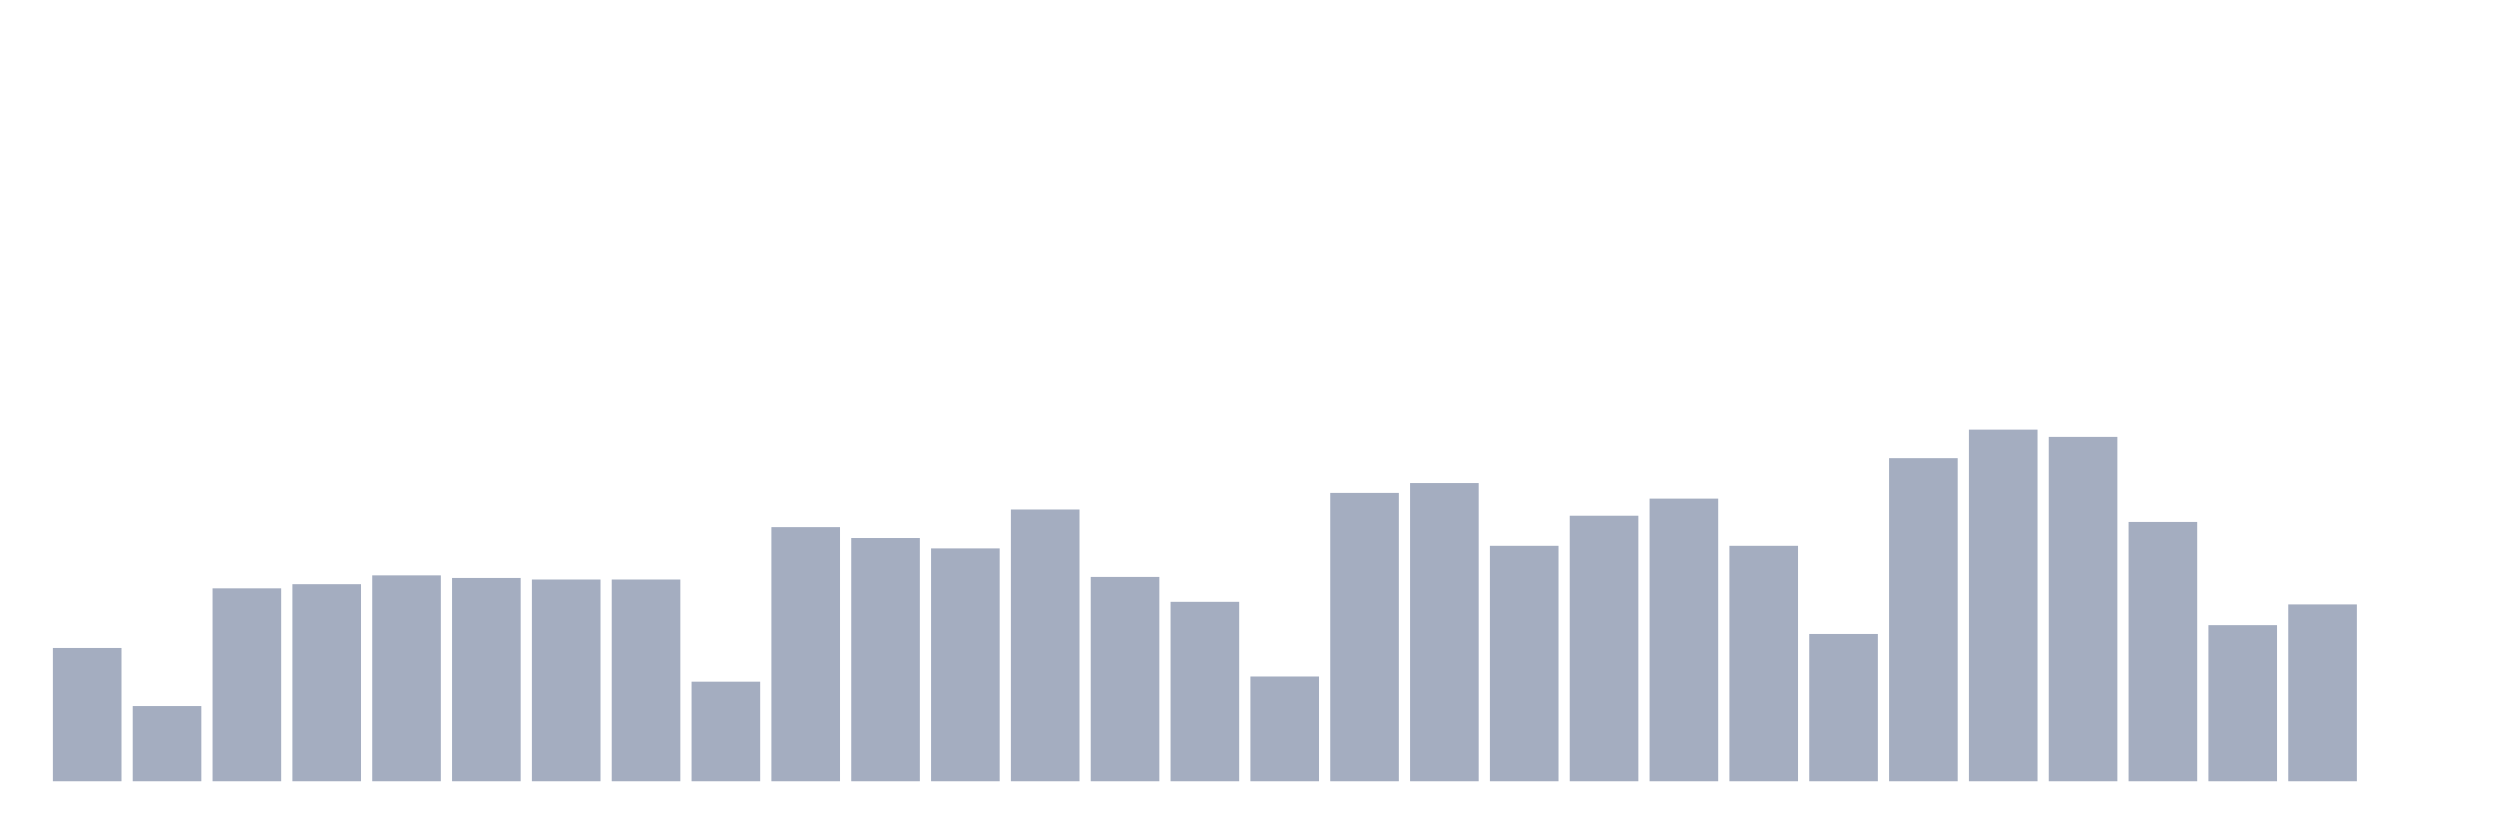 <svg xmlns="http://www.w3.org/2000/svg" viewBox="0 0 480 160"><g transform="translate(10,10)"><rect class="bar" x="0.153" width="13.175" y="114.41" height="25.59" fill="rgb(164,173,192)"></rect><rect class="bar" x="15.482" width="13.175" y="125.562" height="14.438" fill="rgb(164,173,192)"></rect><rect class="bar" x="30.81" width="13.175" y="102.959" height="37.041" fill="rgb(164,173,192)"></rect><rect class="bar" x="46.138" width="13.175" y="102.162" height="37.838" fill="rgb(164,173,192)"></rect><rect class="bar" x="61.466" width="13.175" y="100.469" height="39.531" fill="rgb(164,173,192)"></rect><rect class="bar" x="76.794" width="13.175" y="100.967" height="39.033" fill="rgb(164,173,192)"></rect><rect class="bar" x="92.123" width="13.175" y="101.266" height="38.734" fill="rgb(164,173,192)"></rect><rect class="bar" x="107.451" width="13.175" y="101.266" height="38.734" fill="rgb(164,173,192)"></rect><rect class="bar" x="122.779" width="13.175" y="120.882" height="19.118" fill="rgb(164,173,192)"></rect><rect class="bar" x="138.107" width="13.175" y="91.209" height="48.791" fill="rgb(164,173,192)"></rect><rect class="bar" x="153.436" width="13.175" y="93.3" height="46.7" fill="rgb(164,173,192)"></rect><rect class="bar" x="168.764" width="13.175" y="95.292" height="44.708" fill="rgb(164,173,192)"></rect><rect class="bar" x="184.092" width="13.175" y="87.824" height="52.176" fill="rgb(164,173,192)"></rect><rect class="bar" x="199.42" width="13.175" y="100.768" height="39.232" fill="rgb(164,173,192)"></rect><rect class="bar" x="214.748" width="13.175" y="105.548" height="34.452" fill="rgb(164,173,192)"></rect><rect class="bar" x="230.077" width="13.175" y="119.886" height="20.114" fill="rgb(164,173,192)"></rect><rect class="bar" x="245.405" width="13.175" y="84.637" height="55.363" fill="rgb(164,173,192)"></rect><rect class="bar" x="260.733" width="13.175" y="82.745" height="57.255" fill="rgb(164,173,192)"></rect><rect class="bar" x="276.061" width="13.175" y="94.794" height="45.206" fill="rgb(164,173,192)"></rect><rect class="bar" x="291.39" width="13.175" y="89.018" height="50.982" fill="rgb(164,173,192)"></rect><rect class="bar" x="306.718" width="13.175" y="85.733" height="54.267" fill="rgb(164,173,192)"></rect><rect class="bar" x="322.046" width="13.175" y="94.794" height="45.206" fill="rgb(164,173,192)"></rect><rect class="bar" x="337.374" width="13.175" y="111.721" height="28.279" fill="rgb(164,173,192)"></rect><rect class="bar" x="352.702" width="13.175" y="77.966" height="62.034" fill="rgb(164,173,192)"></rect><rect class="bar" x="368.031" width="13.175" y="72.489" height="67.511" fill="rgb(164,173,192)"></rect><rect class="bar" x="383.359" width="13.175" y="73.883" height="66.117" fill="rgb(164,173,192)"></rect><rect class="bar" x="398.687" width="13.175" y="90.213" height="49.787" fill="rgb(164,173,192)"></rect><rect class="bar" x="414.015" width="13.175" y="110.028" height="29.972" fill="rgb(164,173,192)"></rect><rect class="bar" x="429.344" width="13.175" y="106.046" height="33.954" fill="rgb(164,173,192)"></rect><rect class="bar" x="444.672" width="13.175" y="140" height="0" fill="rgb(164,173,192)"></rect></g></svg>